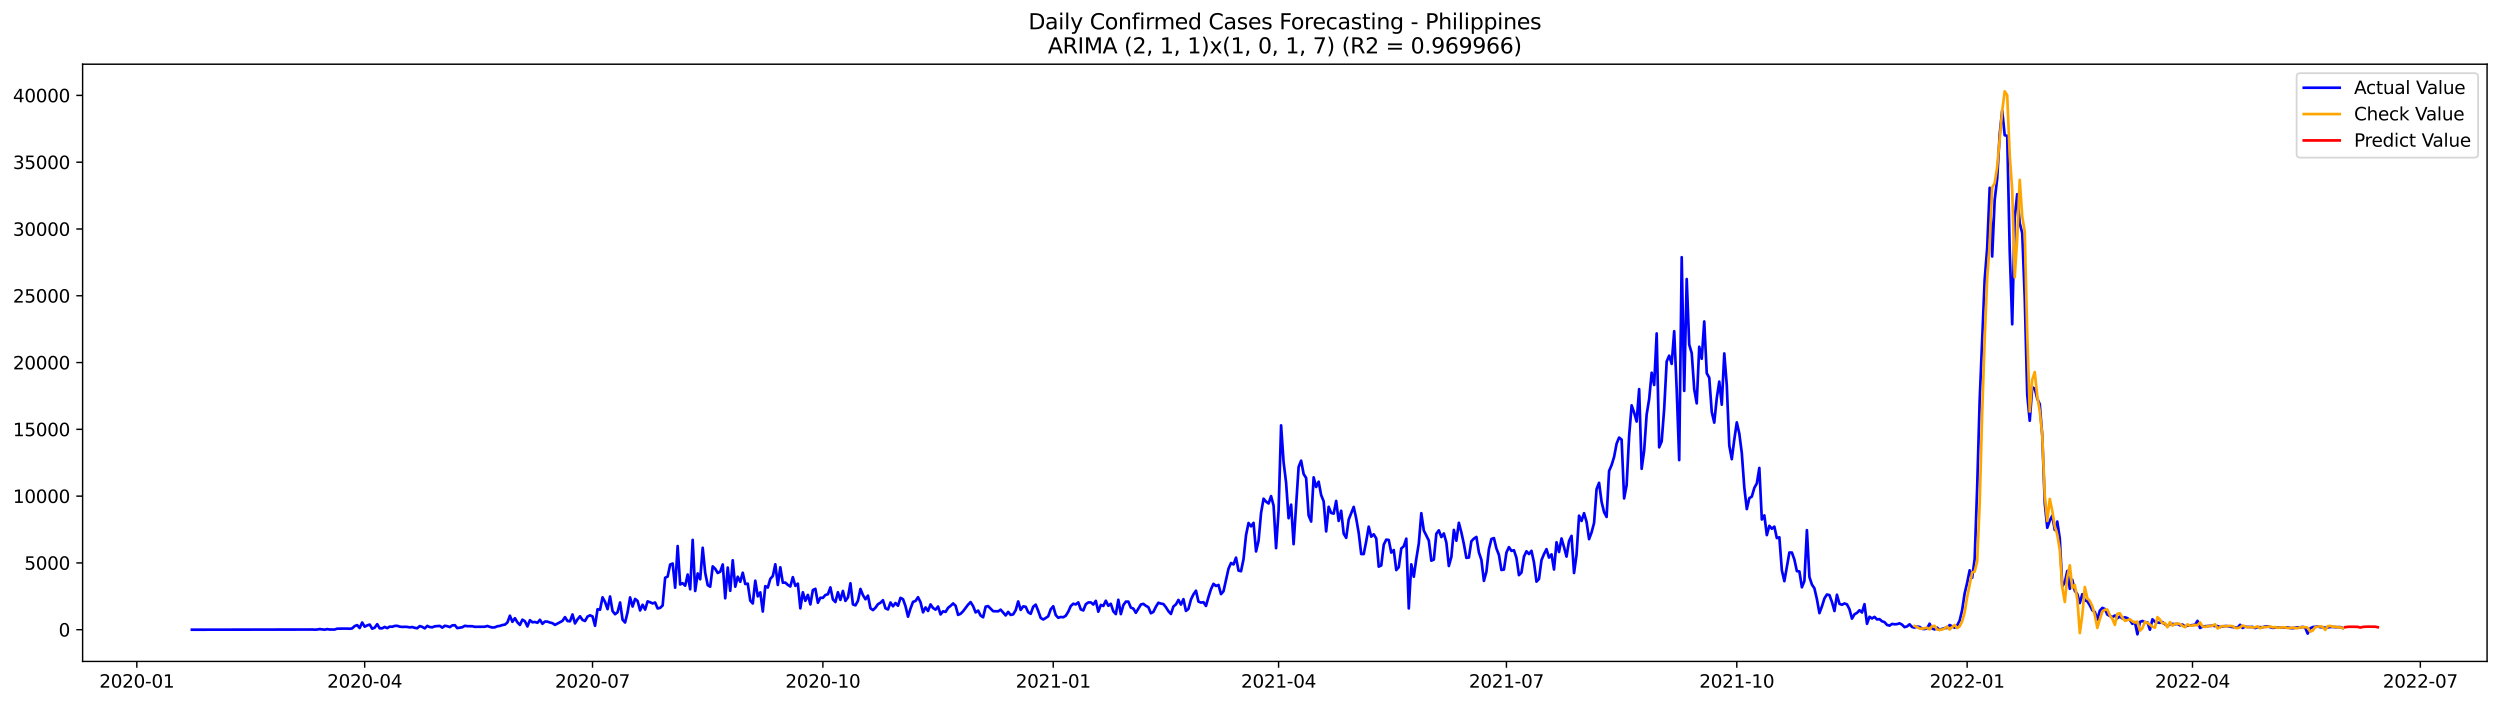 <?xml version="1.0" encoding="utf-8" standalone="no"?>
<!DOCTYPE svg PUBLIC "-//W3C//DTD SVG 1.1//EN"
  "http://www.w3.org/Graphics/SVG/1.1/DTD/svg11.dtd">
<svg xmlns:xlink="http://www.w3.org/1999/xlink" width="1392.412pt" height="392.274pt" viewBox="0 0 1392.412 392.274" xmlns="http://www.w3.org/2000/svg" version="1.1">
 <defs>
  <style type="text/css">*{stroke-linejoin: round; stroke-linecap: butt}</style>
 </defs>
 <g id="figure_1">
  <g id="patch_1">
   <path d="M 0 392.274 
L 1392.412 392.274 
L 1392.412 0 
L 0 0 
z
" style="fill: #ffffff"/>
  </g>
  <g id="axes_1">
   <g id="patch_2">
    <path d="M 46.013 368.396 
L 1385.213 368.396 
L 1385.213 35.755 
L 46.013 35.755 
z
" style="fill: #ffffff"/>
   </g>
   <g id="matplotlib.axis_1">
    <g id="xtick_1">
     <g id="line2d_1">
      <defs>
       <path id="m9eb7fa2297" d="M 0 0 
L 0 3.5 
" style="stroke: #000000; stroke-width: 0.8"/>
      </defs>
      <g>
       <use xlink:href="#m9eb7fa2297" x="76.205" y="368.396" style="stroke: #000000; stroke-width: 0.8"/>
      </g>
     </g>
     <g id="text_1">
      <!-- 2020-01 -->
      <g transform="translate(55.313 382.994)scale(0.1 -0.1)">
       <defs>
        <path id="DejaVuSans-32" d="M 1228 531 
L 3431 531 
L 3431 0 
L 469 0 
L 469 531 
Q 828 903 1448 1529 
Q 2069 2156 2228 2338 
Q 2531 2678 2651 2914 
Q 2772 3150 2772 3378 
Q 2772 3750 2511 3984 
Q 2250 4219 1831 4219 
Q 1534 4219 1204 4116 
Q 875 4013 500 3803 
L 500 4441 
Q 881 4594 1212 4672 
Q 1544 4750 1819 4750 
Q 2544 4750 2975 4387 
Q 3406 4025 3406 3419 
Q 3406 3131 3298 2873 
Q 3191 2616 2906 2266 
Q 2828 2175 2409 1742 
Q 1991 1309 1228 531 
z
" transform="scale(0.016)"/>
        <path id="DejaVuSans-30" d="M 2034 4250 
Q 1547 4250 1301 3770 
Q 1056 3291 1056 2328 
Q 1056 1369 1301 889 
Q 1547 409 2034 409 
Q 2525 409 2770 889 
Q 3016 1369 3016 2328 
Q 3016 3291 2770 3770 
Q 2525 4250 2034 4250 
z
M 2034 4750 
Q 2819 4750 3233 4129 
Q 3647 3509 3647 2328 
Q 3647 1150 3233 529 
Q 2819 -91 2034 -91 
Q 1250 -91 836 529 
Q 422 1150 422 2328 
Q 422 3509 836 4129 
Q 1250 4750 2034 4750 
z
" transform="scale(0.016)"/>
        <path id="DejaVuSans-2d" d="M 313 2009 
L 1997 2009 
L 1997 1497 
L 313 1497 
L 313 2009 
z
" transform="scale(0.016)"/>
        <path id="DejaVuSans-31" d="M 794 531 
L 1825 531 
L 1825 4091 
L 703 3866 
L 703 4441 
L 1819 4666 
L 2450 4666 
L 2450 531 
L 3481 531 
L 3481 0 
L 794 0 
L 794 531 
z
" transform="scale(0.016)"/>
       </defs>
       <use xlink:href="#DejaVuSans-32"/>
       <use xlink:href="#DejaVuSans-30" x="63.623"/>
       <use xlink:href="#DejaVuSans-32" x="127.246"/>
       <use xlink:href="#DejaVuSans-30" x="190.869"/>
       <use xlink:href="#DejaVuSans-2d" x="254.492"/>
       <use xlink:href="#DejaVuSans-30" x="290.576"/>
       <use xlink:href="#DejaVuSans-31" x="354.199"/>
      </g>
     </g>
    </g>
    <g id="xtick_2">
     <g id="line2d_2">
      <g>
       <use xlink:href="#m9eb7fa2297" x="203.11" y="368.396" style="stroke: #000000; stroke-width: 0.8"/>
      </g>
     </g>
     <g id="text_2">
      <!-- 2020-04 -->
      <g transform="translate(182.219 382.994)scale(0.1 -0.1)">
       <defs>
        <path id="DejaVuSans-34" d="M 2419 4116 
L 825 1625 
L 2419 1625 
L 2419 4116 
z
M 2253 4666 
L 3047 4666 
L 3047 1625 
L 3713 1625 
L 3713 1100 
L 3047 1100 
L 3047 0 
L 2419 0 
L 2419 1100 
L 313 1100 
L 313 1709 
L 2253 4666 
z
" transform="scale(0.016)"/>
       </defs>
       <use xlink:href="#DejaVuSans-32"/>
       <use xlink:href="#DejaVuSans-30" x="63.623"/>
       <use xlink:href="#DejaVuSans-32" x="127.246"/>
       <use xlink:href="#DejaVuSans-30" x="190.869"/>
       <use xlink:href="#DejaVuSans-2d" x="254.492"/>
       <use xlink:href="#DejaVuSans-30" x="290.576"/>
       <use xlink:href="#DejaVuSans-34" x="354.199"/>
      </g>
     </g>
    </g>
    <g id="xtick_3">
     <g id="line2d_3">
      <g>
       <use xlink:href="#m9eb7fa2297" x="330.015" y="368.396" style="stroke: #000000; stroke-width: 0.8"/>
      </g>
     </g>
     <g id="text_3">
      <!-- 2020-07 -->
      <g transform="translate(309.124 382.994)scale(0.1 -0.1)">
       <defs>
        <path id="DejaVuSans-37" d="M 525 4666 
L 3525 4666 
L 3525 4397 
L 1831 0 
L 1172 0 
L 2766 4134 
L 525 4134 
L 525 4666 
z
" transform="scale(0.016)"/>
       </defs>
       <use xlink:href="#DejaVuSans-32"/>
       <use xlink:href="#DejaVuSans-30" x="63.623"/>
       <use xlink:href="#DejaVuSans-32" x="127.246"/>
       <use xlink:href="#DejaVuSans-30" x="190.869"/>
       <use xlink:href="#DejaVuSans-2d" x="254.492"/>
       <use xlink:href="#DejaVuSans-30" x="290.576"/>
       <use xlink:href="#DejaVuSans-37" x="354.199"/>
      </g>
     </g>
    </g>
    <g id="xtick_4">
     <g id="line2d_4">
      <g>
       <use xlink:href="#m9eb7fa2297" x="458.315" y="368.396" style="stroke: #000000; stroke-width: 0.8"/>
      </g>
     </g>
     <g id="text_4">
      <!-- 2020-10 -->
      <g transform="translate(437.424 382.994)scale(0.1 -0.1)">
       <use xlink:href="#DejaVuSans-32"/>
       <use xlink:href="#DejaVuSans-30" x="63.623"/>
       <use xlink:href="#DejaVuSans-32" x="127.246"/>
       <use xlink:href="#DejaVuSans-30" x="190.869"/>
       <use xlink:href="#DejaVuSans-2d" x="254.492"/>
       <use xlink:href="#DejaVuSans-31" x="290.576"/>
       <use xlink:href="#DejaVuSans-30" x="354.199"/>
      </g>
     </g>
    </g>
    <g id="xtick_5">
     <g id="line2d_5">
      <g>
       <use xlink:href="#m9eb7fa2297" x="586.615" y="368.396" style="stroke: #000000; stroke-width: 0.8"/>
      </g>
     </g>
     <g id="text_5">
      <!-- 2021-01 -->
      <g transform="translate(565.724 382.994)scale(0.1 -0.1)">
       <use xlink:href="#DejaVuSans-32"/>
       <use xlink:href="#DejaVuSans-30" x="63.623"/>
       <use xlink:href="#DejaVuSans-32" x="127.246"/>
       <use xlink:href="#DejaVuSans-31" x="190.869"/>
       <use xlink:href="#DejaVuSans-2d" x="254.492"/>
       <use xlink:href="#DejaVuSans-30" x="290.576"/>
       <use xlink:href="#DejaVuSans-31" x="354.199"/>
      </g>
     </g>
    </g>
    <g id="xtick_6">
     <g id="line2d_6">
      <g>
       <use xlink:href="#m9eb7fa2297" x="712.126" y="368.396" style="stroke: #000000; stroke-width: 0.8"/>
      </g>
     </g>
     <g id="text_6">
      <!-- 2021-04 -->
      <g transform="translate(691.235 382.994)scale(0.1 -0.1)">
       <use xlink:href="#DejaVuSans-32"/>
       <use xlink:href="#DejaVuSans-30" x="63.623"/>
       <use xlink:href="#DejaVuSans-32" x="127.246"/>
       <use xlink:href="#DejaVuSans-31" x="190.869"/>
       <use xlink:href="#DejaVuSans-2d" x="254.492"/>
       <use xlink:href="#DejaVuSans-30" x="290.576"/>
       <use xlink:href="#DejaVuSans-34" x="354.199"/>
      </g>
     </g>
    </g>
    <g id="xtick_7">
     <g id="line2d_7">
      <g>
       <use xlink:href="#m9eb7fa2297" x="839.031" y="368.396" style="stroke: #000000; stroke-width: 0.8"/>
      </g>
     </g>
     <g id="text_7">
      <!-- 2021-07 -->
      <g transform="translate(818.14 382.994)scale(0.1 -0.1)">
       <use xlink:href="#DejaVuSans-32"/>
       <use xlink:href="#DejaVuSans-30" x="63.623"/>
       <use xlink:href="#DejaVuSans-32" x="127.246"/>
       <use xlink:href="#DejaVuSans-31" x="190.869"/>
       <use xlink:href="#DejaVuSans-2d" x="254.492"/>
       <use xlink:href="#DejaVuSans-30" x="290.576"/>
       <use xlink:href="#DejaVuSans-37" x="354.199"/>
      </g>
     </g>
    </g>
    <g id="xtick_8">
     <g id="line2d_8">
      <g>
       <use xlink:href="#m9eb7fa2297" x="967.331" y="368.396" style="stroke: #000000; stroke-width: 0.8"/>
      </g>
     </g>
     <g id="text_8">
      <!-- 2021-10 -->
      <g transform="translate(946.44 382.994)scale(0.1 -0.1)">
       <use xlink:href="#DejaVuSans-32"/>
       <use xlink:href="#DejaVuSans-30" x="63.623"/>
       <use xlink:href="#DejaVuSans-32" x="127.246"/>
       <use xlink:href="#DejaVuSans-31" x="190.869"/>
       <use xlink:href="#DejaVuSans-2d" x="254.492"/>
       <use xlink:href="#DejaVuSans-31" x="290.576"/>
       <use xlink:href="#DejaVuSans-30" x="354.199"/>
      </g>
     </g>
    </g>
    <g id="xtick_9">
     <g id="line2d_9">
      <g>
       <use xlink:href="#m9eb7fa2297" x="1095.631" y="368.396" style="stroke: #000000; stroke-width: 0.8"/>
      </g>
     </g>
     <g id="text_9">
      <!-- 2022-01 -->
      <g transform="translate(1074.74 382.994)scale(0.1 -0.1)">
       <use xlink:href="#DejaVuSans-32"/>
       <use xlink:href="#DejaVuSans-30" x="63.623"/>
       <use xlink:href="#DejaVuSans-32" x="127.246"/>
       <use xlink:href="#DejaVuSans-32" x="190.869"/>
       <use xlink:href="#DejaVuSans-2d" x="254.492"/>
       <use xlink:href="#DejaVuSans-30" x="290.576"/>
       <use xlink:href="#DejaVuSans-31" x="354.199"/>
      </g>
     </g>
    </g>
    <g id="xtick_10">
     <g id="line2d_10">
      <g>
       <use xlink:href="#m9eb7fa2297" x="1221.142" y="368.396" style="stroke: #000000; stroke-width: 0.8"/>
      </g>
     </g>
     <g id="text_10">
      <!-- 2022-04 -->
      <g transform="translate(1200.251 382.994)scale(0.1 -0.1)">
       <use xlink:href="#DejaVuSans-32"/>
       <use xlink:href="#DejaVuSans-30" x="63.623"/>
       <use xlink:href="#DejaVuSans-32" x="127.246"/>
       <use xlink:href="#DejaVuSans-32" x="190.869"/>
       <use xlink:href="#DejaVuSans-2d" x="254.492"/>
       <use xlink:href="#DejaVuSans-30" x="290.576"/>
       <use xlink:href="#DejaVuSans-34" x="354.199"/>
      </g>
     </g>
    </g>
    <g id="xtick_11">
     <g id="line2d_11">
      <g>
       <use xlink:href="#m9eb7fa2297" x="1348.047" y="368.396" style="stroke: #000000; stroke-width: 0.8"/>
      </g>
     </g>
     <g id="text_11">
      <!-- 2022-07 -->
      <g transform="translate(1327.156 382.994)scale(0.1 -0.1)">
       <use xlink:href="#DejaVuSans-32"/>
       <use xlink:href="#DejaVuSans-30" x="63.623"/>
       <use xlink:href="#DejaVuSans-32" x="127.246"/>
       <use xlink:href="#DejaVuSans-32" x="190.869"/>
       <use xlink:href="#DejaVuSans-2d" x="254.492"/>
       <use xlink:href="#DejaVuSans-30" x="290.576"/>
       <use xlink:href="#DejaVuSans-37" x="354.199"/>
      </g>
     </g>
    </g>
   </g>
   <g id="matplotlib.axis_2">
    <g id="ytick_1">
     <g id="line2d_12">
      <defs>
       <path id="m5a848087f0" d="M 0 0 
L -3.5 0 
" style="stroke: #000000; stroke-width: 0.8"/>
      </defs>
      <g>
       <use xlink:href="#m5a848087f0" x="46.013" y="350.724" style="stroke: #000000; stroke-width: 0.8"/>
      </g>
     </g>
     <g id="text_12">
      <!-- 0 -->
      <g transform="translate(32.65 354.523)scale(0.1 -0.1)">
       <use xlink:href="#DejaVuSans-30"/>
      </g>
     </g>
    </g>
    <g id="ytick_2">
     <g id="line2d_13">
      <g>
       <use xlink:href="#m5a848087f0" x="46.013" y="313.526" style="stroke: #000000; stroke-width: 0.8"/>
      </g>
     </g>
     <g id="text_13">
      <!-- 5000 -->
      <g transform="translate(13.562 317.326)scale(0.1 -0.1)">
       <defs>
        <path id="DejaVuSans-35" d="M 691 4666 
L 3169 4666 
L 3169 4134 
L 1269 4134 
L 1269 2991 
Q 1406 3038 1543 3061 
Q 1681 3084 1819 3084 
Q 2600 3084 3056 2656 
Q 3513 2228 3513 1497 
Q 3513 744 3044 326 
Q 2575 -91 1722 -91 
Q 1428 -91 1123 -41 
Q 819 9 494 109 
L 494 744 
Q 775 591 1075 516 
Q 1375 441 1709 441 
Q 2250 441 2565 725 
Q 2881 1009 2881 1497 
Q 2881 1984 2565 2268 
Q 2250 2553 1709 2553 
Q 1456 2553 1204 2497 
Q 953 2441 691 2322 
L 691 4666 
z
" transform="scale(0.016)"/>
       </defs>
       <use xlink:href="#DejaVuSans-35"/>
       <use xlink:href="#DejaVuSans-30" x="63.623"/>
       <use xlink:href="#DejaVuSans-30" x="127.246"/>
       <use xlink:href="#DejaVuSans-30" x="190.869"/>
      </g>
     </g>
    </g>
    <g id="ytick_3">
     <g id="line2d_14">
      <g>
       <use xlink:href="#m5a848087f0" x="46.013" y="276.329" style="stroke: #000000; stroke-width: 0.8"/>
      </g>
     </g>
     <g id="text_14">
      <!-- 10000 -->
      <g transform="translate(7.2 280.128)scale(0.1 -0.1)">
       <use xlink:href="#DejaVuSans-31"/>
       <use xlink:href="#DejaVuSans-30" x="63.623"/>
       <use xlink:href="#DejaVuSans-30" x="127.246"/>
       <use xlink:href="#DejaVuSans-30" x="190.869"/>
       <use xlink:href="#DejaVuSans-30" x="254.492"/>
      </g>
     </g>
    </g>
    <g id="ytick_4">
     <g id="line2d_15">
      <g>
       <use xlink:href="#m5a848087f0" x="46.013" y="239.132" style="stroke: #000000; stroke-width: 0.8"/>
      </g>
     </g>
     <g id="text_15">
      <!-- 15000 -->
      <g transform="translate(7.2 242.931)scale(0.1 -0.1)">
       <use xlink:href="#DejaVuSans-31"/>
       <use xlink:href="#DejaVuSans-35" x="63.623"/>
       <use xlink:href="#DejaVuSans-30" x="127.246"/>
       <use xlink:href="#DejaVuSans-30" x="190.869"/>
       <use xlink:href="#DejaVuSans-30" x="254.492"/>
      </g>
     </g>
    </g>
    <g id="ytick_5">
     <g id="line2d_16">
      <g>
       <use xlink:href="#m5a848087f0" x="46.013" y="201.934" style="stroke: #000000; stroke-width: 0.8"/>
      </g>
     </g>
     <g id="text_16">
      <!-- 20000 -->
      <g transform="translate(7.2 205.734)scale(0.1 -0.1)">
       <use xlink:href="#DejaVuSans-32"/>
       <use xlink:href="#DejaVuSans-30" x="63.623"/>
       <use xlink:href="#DejaVuSans-30" x="127.246"/>
       <use xlink:href="#DejaVuSans-30" x="190.869"/>
       <use xlink:href="#DejaVuSans-30" x="254.492"/>
      </g>
     </g>
    </g>
    <g id="ytick_6">
     <g id="line2d_17">
      <g>
       <use xlink:href="#m5a848087f0" x="46.013" y="164.737" style="stroke: #000000; stroke-width: 0.8"/>
      </g>
     </g>
     <g id="text_17">
      <!-- 25000 -->
      <g transform="translate(7.2 168.536)scale(0.1 -0.1)">
       <use xlink:href="#DejaVuSans-32"/>
       <use xlink:href="#DejaVuSans-35" x="63.623"/>
       <use xlink:href="#DejaVuSans-30" x="127.246"/>
       <use xlink:href="#DejaVuSans-30" x="190.869"/>
       <use xlink:href="#DejaVuSans-30" x="254.492"/>
      </g>
     </g>
    </g>
    <g id="ytick_7">
     <g id="line2d_18">
      <g>
       <use xlink:href="#m5a848087f0" x="46.013" y="127.54" style="stroke: #000000; stroke-width: 0.8"/>
      </g>
     </g>
     <g id="text_18">
      <!-- 30000 -->
      <g transform="translate(7.2 131.339)scale(0.1 -0.1)">
       <defs>
        <path id="DejaVuSans-33" d="M 2597 2516 
Q 3050 2419 3304 2112 
Q 3559 1806 3559 1356 
Q 3559 666 3084 287 
Q 2609 -91 1734 -91 
Q 1441 -91 1130 -33 
Q 819 25 488 141 
L 488 750 
Q 750 597 1062 519 
Q 1375 441 1716 441 
Q 2309 441 2620 675 
Q 2931 909 2931 1356 
Q 2931 1769 2642 2001 
Q 2353 2234 1838 2234 
L 1294 2234 
L 1294 2753 
L 1863 2753 
Q 2328 2753 2575 2939 
Q 2822 3125 2822 3475 
Q 2822 3834 2567 4026 
Q 2313 4219 1838 4219 
Q 1578 4219 1281 4162 
Q 984 4106 628 3988 
L 628 4550 
Q 988 4650 1302 4700 
Q 1616 4750 1894 4750 
Q 2613 4750 3031 4423 
Q 3450 4097 3450 3541 
Q 3450 3153 3228 2886 
Q 3006 2619 2597 2516 
z
" transform="scale(0.016)"/>
       </defs>
       <use xlink:href="#DejaVuSans-33"/>
       <use xlink:href="#DejaVuSans-30" x="63.623"/>
       <use xlink:href="#DejaVuSans-30" x="127.246"/>
       <use xlink:href="#DejaVuSans-30" x="190.869"/>
       <use xlink:href="#DejaVuSans-30" x="254.492"/>
      </g>
     </g>
    </g>
    <g id="ytick_8">
     <g id="line2d_19">
      <g>
       <use xlink:href="#m5a848087f0" x="46.013" y="90.342" style="stroke: #000000; stroke-width: 0.8"/>
      </g>
     </g>
     <g id="text_19">
      <!-- 35000 -->
      <g transform="translate(7.2 94.142)scale(0.1 -0.1)">
       <use xlink:href="#DejaVuSans-33"/>
       <use xlink:href="#DejaVuSans-35" x="63.623"/>
       <use xlink:href="#DejaVuSans-30" x="127.246"/>
       <use xlink:href="#DejaVuSans-30" x="190.869"/>
       <use xlink:href="#DejaVuSans-30" x="254.492"/>
      </g>
     </g>
    </g>
    <g id="ytick_9">
     <g id="line2d_20">
      <g>
       <use xlink:href="#m5a848087f0" x="46.013" y="53.145" style="stroke: #000000; stroke-width: 0.8"/>
      </g>
     </g>
     <g id="text_20">
      <!-- 40000 -->
      <g transform="translate(7.2 56.944)scale(0.1 -0.1)">
       <use xlink:href="#DejaVuSans-34"/>
       <use xlink:href="#DejaVuSans-30" x="63.623"/>
       <use xlink:href="#DejaVuSans-30" x="127.246"/>
       <use xlink:href="#DejaVuSans-30" x="190.869"/>
       <use xlink:href="#DejaVuSans-30" x="254.492"/>
      </g>
     </g>
    </g>
   </g>
   <g id="line2d_21">
    <path d="M 106.885 350.724 
L 172.43 350.627 
L 173.824 350.605 
L 175.219 350.701 
L 176.613 350.634 
L 178.008 350.374 
L 180.797 350.709 
L 182.192 350.389 
L 183.586 350.612 
L 186.375 350.627 
L 187.77 350.151 
L 190.559 350.114 
L 193.348 350.099 
L 194.743 350.196 
L 196.137 350.01 
L 197.532 348.7 
L 198.926 348.172 
L 200.321 349.772 
L 201.716 346.721 
L 203.11 349.035 
L 204.505 348.328 
L 205.899 347.86 
L 207.294 350.158 
L 208.688 349.593 
L 210.083 347.644 
L 211.478 349.95 
L 212.872 349.935 
L 214.267 349.191 
L 215.661 349.838 
L 217.056 348.99 
L 218.45 349.087 
L 219.845 348.611 
L 221.239 348.559 
L 222.634 349.013 
L 224.029 349.184 
L 225.423 349.102 
L 226.818 349.169 
L 228.212 349.444 
L 229.607 349.236 
L 231.001 349.682 
L 232.396 349.898 
L 233.791 348.708 
L 235.185 349.154 
L 236.58 349.965 
L 237.974 348.604 
L 239.369 349.251 
L 240.763 349.377 
L 242.158 348.834 
L 244.947 348.611 
L 246.342 349.563 
L 247.736 348.529 
L 249.131 348.775 
L 250.525 349.243 
L 251.92 348.343 
L 253.314 348.202 
L 254.709 349.831 
L 257.498 349.355 
L 258.893 348.551 
L 260.287 348.76 
L 263.076 348.804 
L 264.471 349.124 
L 270.049 349.057 
L 271.444 348.648 
L 272.838 349.139 
L 274.233 349.511 
L 275.627 349.385 
L 277.022 348.804 
L 278.417 348.611 
L 279.811 348.12 
L 281.206 347.897 
L 282.6 346.714 
L 283.995 342.942 
L 285.389 346.334 
L 286.784 344.311 
L 288.179 346.617 
L 289.573 348.053 
L 290.968 345.137 
L 292.362 346.007 
L 293.757 348.909 
L 295.151 345.412 
L 296.546 346.595 
L 297.941 346.416 
L 299.335 346.87 
L 300.73 345.219 
L 302.124 347.428 
L 303.519 346.171 
L 304.913 346.223 
L 306.308 346.721 
L 307.702 347.078 
L 309.097 348.038 
L 313.281 345.814 
L 314.675 343.723 
L 316.07 345.873 
L 317.464 346.037 
L 318.859 342.22 
L 320.254 347.227 
L 321.648 344.966 
L 323.043 343.255 
L 324.437 345.293 
L 325.832 345.873 
L 327.226 343.411 
L 328.621 342.719 
L 330.015 343.307 
L 331.41 348.537 
L 332.805 339.334 
L 334.199 339.609 
L 335.594 332.69 
L 336.988 335.257 
L 338.383 339.267 
L 339.777 332.229 
L 341.172 340.346 
L 342.567 342.094 
L 343.961 340.993 
L 345.356 335.57 
L 346.75 345.166 
L 348.145 346.714 
L 349.539 341.015 
L 350.934 332.75 
L 352.329 337.816 
L 353.723 333.591 
L 355.118 334.714 
L 356.512 339.996 
L 357.907 336.842 
L 359.301 339.527 
L 360.696 334.945 
L 362.09 335.443 
L 363.485 336.083 
L 364.88 335.577 
L 366.274 338.88 
L 367.669 338.575 
L 369.063 337.236 
L 370.458 321.799 
L 371.852 321.115 
L 373.247 314.434 
L 374.642 313.876 
L 376.036 327.327 
L 377.431 304.13 
L 378.825 325.526 
L 380.22 324.834 
L 381.614 326.218 
L 383.009 319.991 
L 384.404 328.197 
L 385.798 300.693 
L 387.193 329.149 
L 388.587 319.396 
L 389.982 322.625 
L 391.376 305.09 
L 392.771 319.046 
L 394.165 325.913 
L 395.56 326.761 
L 396.955 315.468 
L 398.349 316.792 
L 399.744 319.121 
L 401.138 318.414 
L 402.533 314.389 
L 403.927 333.226 
L 405.322 316.123 
L 406.717 329.06 
L 408.111 312.061 
L 409.506 326.769 
L 410.9 321.241 
L 412.295 324.038 
L 413.689 318.994 
L 415.084 325.258 
L 416.478 325.095 
L 417.873 334.535 
L 419.268 336.12 
L 420.662 323.428 
L 422.057 332.14 
L 423.451 329.93 
L 424.846 340.591 
L 426.24 326.471 
L 427.635 327.245 
L 429.03 322.424 
L 430.424 320.839 
L 431.819 314.278 
L 433.213 325.779 
L 434.608 315.967 
L 436.002 324.544 
L 437.397 324.485 
L 438.792 325.764 
L 440.186 326.642 
L 441.581 321.457 
L 442.975 326.3 
L 444.37 325.08 
L 445.764 338.828 
L 447.159 329.878 
L 448.553 334.625 
L 449.948 331.337 
L 451.343 336.626 
L 452.737 328.629 
L 454.132 327.944 
L 455.526 335.733 
L 456.921 332.936 
L 458.315 332.981 
L 459.71 331.389 
L 461.105 330.994 
L 462.499 327.163 
L 463.894 333.873 
L 465.288 335.317 
L 466.683 329.863 
L 468.077 334.119 
L 469.472 329.142 
L 470.866 334.684 
L 472.261 332.757 
L 473.656 324.872 
L 475.05 336.611 
L 476.445 337.162 
L 477.839 334.64 
L 479.234 328.018 
L 480.628 331.47 
L 482.023 333.762 
L 483.418 331.746 
L 484.812 338.776 
L 486.207 339.803 
L 487.601 338.486 
L 488.996 336.507 
L 490.39 335.696 
L 491.785 334.29 
L 493.18 338.806 
L 494.574 339.46 
L 495.969 335.577 
L 497.363 337.667 
L 498.758 335.86 
L 500.152 337.362 
L 501.547 332.988 
L 502.941 333.71 
L 504.336 337.623 
L 505.731 343.463 
L 507.125 338.91 
L 508.52 335.22 
L 509.914 334.714 
L 511.309 332.616 
L 512.703 335.443 
L 514.098 341.052 
L 515.493 338.322 
L 516.887 340.279 
L 518.282 336.641 
L 519.676 338.642 
L 521.071 339.557 
L 522.465 337.809 
L 523.86 342.213 
L 525.254 340.465 
L 526.649 340.807 
L 528.044 338.545 
L 529.438 337.444 
L 530.833 336.098 
L 532.227 337.362 
L 533.622 342.481 
L 535.016 341.848 
L 536.411 340.442 
L 539.2 336.745 
L 540.595 335.346 
L 541.989 337.586 
L 543.384 341.09 
L 544.778 340.07 
L 546.173 342.868 
L 547.568 343.79 
L 548.962 337.898 
L 550.357 337.593 
L 553.146 340.413 
L 555.935 340.487 
L 557.329 339.572 
L 560.119 342.771 
L 561.513 340.807 
L 562.908 342.496 
L 564.302 342.176 
L 565.697 339.87 
L 567.091 334.989 
L 568.486 339.698 
L 569.881 337.742 
L 571.275 337.958 
L 572.67 340.978 
L 574.064 341.878 
L 575.459 337.928 
L 576.853 336.76 
L 578.248 340.279 
L 579.642 344.17 
L 581.037 345.04 
L 582.432 344.207 
L 583.826 343.24 
L 585.221 339.326 
L 586.615 337.66 
L 588.01 342.57 
L 589.404 344.095 
L 590.799 343.627 
L 592.194 343.79 
L 593.588 342.957 
L 594.983 340.71 
L 596.377 337.563 
L 597.772 336.254 
L 599.166 336.641 
L 600.561 335.503 
L 601.956 339.401 
L 603.35 339.996 
L 604.745 336.552 
L 606.139 335.54 
L 607.534 335.51 
L 608.928 336.693 
L 610.323 334.662 
L 611.717 340.695 
L 613.112 336.924 
L 614.507 337.496 
L 615.901 334.58 
L 617.296 337.392 
L 618.69 336.291 
L 620.085 340.48 
L 621.479 342.02 
L 622.874 334.052 
L 624.269 342.034 
L 625.663 337.05 
L 627.058 335.079 
L 628.452 335.086 
L 629.847 338.419 
L 631.241 338.962 
L 632.636 341.313 
L 635.425 336.678 
L 636.82 336.336 
L 638.214 337.415 
L 639.609 338.188 
L 641.003 341.558 
L 642.398 340.807 
L 643.792 337.913 
L 645.187 335.711 
L 646.582 336.18 
L 647.976 336.433 
L 649.371 338.196 
L 650.765 340.413 
L 652.16 341.96 
L 653.554 337.787 
L 654.949 336.626 
L 656.344 334.134 
L 657.738 336.73 
L 659.133 333.71 
L 660.527 340.242 
L 661.922 339.155 
L 663.316 333.911 
L 664.711 331.031 
L 666.105 329.001 
L 667.5 335.064 
L 668.895 335.629 
L 670.289 335.391 
L 671.684 337.474 
L 673.078 332.542 
L 674.473 328.13 
L 675.867 325.177 
L 677.262 326.367 
L 678.657 325.794 
L 680.051 330.898 
L 681.446 329.298 
L 684.235 316.725 
L 685.629 313.578 
L 687.024 314.367 
L 688.418 310.588 
L 689.813 317.789 
L 691.208 318.154 
L 692.602 311.399 
L 693.997 298.037 
L 695.391 291.282 
L 696.786 293.157 
L 698.18 291.223 
L 699.575 307.121 
L 700.97 301.192 
L 702.364 285.725 
L 703.759 277.757 
L 705.153 279.409 
L 706.548 280.421 
L 707.942 276.314 
L 709.337 281.633 
L 710.732 305.291 
L 712.126 284.431 
L 713.521 236.915 
L 714.915 257.388 
L 716.31 268.83 
L 717.704 288.627 
L 719.099 281.075 
L 720.493 303.081 
L 723.283 260.052 
L 724.677 256.577 
L 726.072 263.987 
L 727.466 266.234 
L 728.861 287.057 
L 730.255 290.486 
L 731.65 265.877 
L 733.045 271.226 
L 734.439 268.287 
L 735.834 275.726 
L 737.228 279.216 
L 738.623 295.962 
L 740.017 282.273 
L 741.412 285.688 
L 742.807 286.067 
L 744.201 279.007 
L 745.596 290.144 
L 746.99 284.475 
L 748.385 297.234 
L 749.779 299.563 
L 751.174 289.4 
L 753.963 282.333 
L 755.358 288.753 
L 756.752 296.847 
L 758.147 308.564 
L 759.541 308.594 
L 760.936 301.497 
L 762.33 293.343 
L 763.725 298.915 
L 765.12 297.599 
L 766.514 299.868 
L 767.909 315.602 
L 769.303 314.925 
L 770.698 303.372 
L 772.092 300.559 
L 773.487 300.731 
L 774.881 307.753 
L 776.276 306.37 
L 777.671 317.521 
L 779.065 315.885 
L 780.46 305.462 
L 781.854 304.242 
L 783.249 300.031 
L 784.643 338.858 
L 786.038 314.315 
L 787.433 321.219 
L 788.827 311.265 
L 790.222 302.709 
L 791.616 285.822 
L 793.011 295.463 
L 795.8 301.073 
L 797.195 312.291 
L 798.589 311.674 
L 799.984 297.286 
L 801.378 295.389 
L 802.773 299.124 
L 804.167 297.122 
L 805.562 302.174 
L 806.956 315.245 
L 808.351 310.223 
L 809.746 295.151 
L 811.14 301.162 
L 812.535 291.186 
L 813.929 296.512 
L 815.324 303.007 
L 816.718 310.714 
L 818.113 310.543 
L 819.508 301.437 
L 820.902 299.994 
L 822.297 299.064 
L 823.691 307.612 
L 825.086 311.86 
L 826.48 323.532 
L 827.875 318.451 
L 829.269 305.879 
L 830.664 300.187 
L 832.059 299.704 
L 833.453 305.484 
L 834.848 309.092 
L 836.242 317.469 
L 837.637 317.239 
L 839.031 307.739 
L 840.426 304.74 
L 841.821 306.823 
L 843.215 306.459 
L 844.61 310.722 
L 846.004 320.326 
L 847.399 318.898 
L 848.793 309.993 
L 850.188 307.054 
L 851.583 308.587 
L 852.977 306.786 
L 854.372 313.259 
L 855.766 323.949 
L 857.161 322.476 
L 858.555 311.979 
L 859.95 308.594 
L 861.344 305.856 
L 862.739 310.58 
L 864.134 308.758 
L 865.528 317.194 
L 866.923 302.025 
L 868.317 307.448 
L 869.712 299.905 
L 871.106 304.718 
L 872.501 310 
L 873.896 301.318 
L 875.29 298.469 
L 876.685 319.128 
L 878.079 308.914 
L 879.474 287.213 
L 880.868 290.159 
L 882.263 285.822 
L 883.657 290.665 
L 885.052 300.292 
L 886.447 296.542 
L 887.841 291.268 
L 889.236 272.394 
L 890.63 268.919 
L 892.025 279.491 
L 893.419 285.271 
L 894.814 287.92 
L 896.209 262.313 
L 897.603 259.047 
L 898.998 254.464 
L 900.392 247.099 
L 901.787 243.707 
L 903.181 244.86 
L 904.576 277.601 
L 905.971 270.229 
L 907.365 242.792 
L 908.76 225.763 
L 910.154 229.825 
L 911.549 234.787 
L 912.943 216.731 
L 914.338 261.115 
L 915.732 251.057 
L 917.127 230.859 
L 918.522 222.311 
L 919.916 207.596 
L 921.311 214.41 
L 922.705 185.724 
L 924.1 249.138 
L 925.494 245.842 
L 926.889 227.757 
L 928.284 201.309 
L 929.678 198.096 
L 931.073 202.678 
L 932.467 184.474 
L 933.862 216.984 
L 935.256 256.265 
L 936.651 143.259 
L 938.045 217.721 
L 939.44 155.43 
L 940.835 191.921 
L 942.229 196.697 
L 943.624 216.851 
L 945.018 224.662 
L 946.413 193.148 
L 947.807 199.829 
L 949.202 179.058 
L 950.597 207.893 
L 951.991 210.363 
L 953.386 229.46 
L 954.78 235.39 
L 956.175 221.768 
L 957.569 212.536 
L 958.964 225.391 
L 960.359 196.853 
L 961.753 214.44 
L 963.148 248.148 
L 964.542 255.744 
L 965.937 244.83 
L 967.331 235.256 
L 968.726 241.468 
L 970.12 252.329 
L 971.515 271.56 
L 972.91 283.545 
L 974.304 277.467 
L 975.699 276.597 
L 977.093 271.769 
L 978.488 269.217 
L 979.882 260.617 
L 981.277 289.333 
L 982.672 287.057 
L 984.066 298.03 
L 985.461 292.867 
L 986.855 294.481 
L 988.25 293.313 
L 989.644 299.696 
L 991.039 299.258 
L 992.433 317.626 
L 993.828 323.689 
L 996.617 307.739 
L 998.012 307.739 
L 999.406 311.622 
L 1000.801 318.109 
L 1002.195 318.25 
L 1003.59 327.089 
L 1004.985 323.629 
L 1006.379 295.285 
L 1007.774 321.316 
L 1009.168 325.578 
L 1010.563 327.669 
L 1011.957 333.754 
L 1013.352 341.484 
L 1014.747 337.749 
L 1016.141 333.286 
L 1017.536 331.121 
L 1018.93 331.441 
L 1020.325 335.242 
L 1021.719 340.309 
L 1023.114 331.255 
L 1024.508 336.314 
L 1025.903 336.834 
L 1027.298 336.105 
L 1028.692 336.589 
L 1030.087 339.334 
L 1031.481 344.549 
L 1032.876 342.146 
L 1034.27 341.357 
L 1035.665 339.884 
L 1037.06 341.134 
L 1038.454 336.507 
L 1039.849 347.428 
L 1041.243 343.53 
L 1042.638 344.475 
L 1044.032 343.597 
L 1045.427 345.003 
L 1046.821 344.847 
L 1048.216 346.037 
L 1049.611 346.498 
L 1051.005 348.053 
L 1052.4 348.462 
L 1053.794 347.488 
L 1055.189 347.711 
L 1056.583 347.629 
L 1057.978 347.145 
L 1059.373 347.904 
L 1060.767 349.303 
L 1062.162 348.879 
L 1063.556 347.726 
L 1064.951 349.206 
L 1066.345 349.533 
L 1067.74 348.998 
L 1069.135 349.154 
L 1070.529 350.24 
L 1071.924 350.374 
L 1073.318 349.972 
L 1074.713 347.391 
L 1076.107 350.047 
L 1077.502 350.56 
L 1078.896 349.586 
L 1080.291 350.806 
L 1081.686 350.24 
L 1083.08 349.838 
L 1084.475 349.764 
L 1085.869 348.127 
L 1087.264 348.797 
L 1088.658 349.593 
L 1090.053 348.351 
L 1091.448 345.672 
L 1092.842 339.788 
L 1094.237 330.496 
L 1095.631 324.634 
L 1097.026 317.655 
L 1098.42 321.799 
L 1099.815 311.295 
L 1101.21 271.672 
L 1102.604 222.973 
L 1105.393 155.728 
L 1106.788 138.163 
L 1108.182 104.604 
L 1109.577 142.843 
L 1110.971 111.463 
L 1112.366 99.456 
L 1113.761 74.697 
L 1115.155 61.574 
L 1116.55 75.337 
L 1117.944 75.627 
L 1119.339 139.562 
L 1120.733 180.605 
L 1122.128 121.194 
L 1123.523 108.16 
L 1124.917 124.259 
L 1126.312 129.831 
L 1127.706 165.927 
L 1129.101 219.863 
L 1130.495 234.318 
L 1131.89 215.668 
L 1133.284 216.486 
L 1134.679 221.984 
L 1136.074 225.116 
L 1137.468 242.688 
L 1138.863 280.324 
L 1140.257 293.938 
L 1141.652 289.995 
L 1143.046 287.183 
L 1144.441 295.158 
L 1145.836 290.486 
L 1147.23 299.994 
L 1148.625 326.575 
L 1150.019 324.366 
L 1151.414 317.998 
L 1152.808 327.944 
L 1154.203 322.967 
L 1155.598 329.06 
L 1156.992 330.92 
L 1158.387 335.86 
L 1159.781 330.957 
L 1161.176 334.387 
L 1162.57 334.863 
L 1163.965 337.162 
L 1165.359 339.899 
L 1166.754 340.881 
L 1168.149 345.085 
L 1169.543 340.123 
L 1170.938 338.575 
L 1172.332 339.193 
L 1173.727 342.332 
L 1175.121 343.069 
L 1176.516 343.671 
L 1177.911 342.823 
L 1179.305 344.318 
L 1180.7 343.396 
L 1182.094 344.46 
L 1183.489 343.798 
L 1184.883 344.296 
L 1186.278 345.323 
L 1187.672 347.436 
L 1189.067 346.461 
L 1190.462 353.276 
L 1191.856 346.387 
L 1193.251 345.858 
L 1194.645 346.543 
L 1196.04 346.602 
L 1197.434 350.724 
L 1198.829 344.951 
L 1200.224 346.32 
L 1201.618 346.706 
L 1203.013 346.885 
L 1204.407 346.491 
L 1205.802 347.688 
L 1207.196 348.574 
L 1208.591 347.741 
L 1209.986 347.473 
L 1211.38 347.681 
L 1212.775 347.488 
L 1214.169 348.298 
L 1215.564 347.86 
L 1216.958 348.938 
L 1218.353 348.432 
L 1219.747 348.336 
L 1222.537 347.971 
L 1223.931 345.806 
L 1225.326 349.742 
L 1226.72 349.072 
L 1228.115 348.782 
L 1232.299 348.499 
L 1233.693 348.693 
L 1235.088 348.7 
L 1236.482 349.199 
L 1239.271 348.693 
L 1240.666 348.737 
L 1243.455 349.273 
L 1246.244 349.563 
L 1247.639 348.008 
L 1249.033 349.734 
L 1250.428 349.02 
L 1251.822 349.191 
L 1253.217 349.236 
L 1254.612 349.147 
L 1256.006 349.809 
L 1257.401 349.281 
L 1260.19 349.377 
L 1261.584 348.938 
L 1262.979 348.849 
L 1265.768 349.727 
L 1267.163 349.541 
L 1268.557 349.474 
L 1269.952 349.608 
L 1271.346 349.422 
L 1272.741 349.608 
L 1274.135 349.392 
L 1275.53 349.809 
L 1276.925 349.92 
L 1279.714 349.377 
L 1281.108 349.429 
L 1282.503 349.161 
L 1283.897 349.533 
L 1285.292 352.889 
L 1286.687 349.987 
L 1288.081 349.273 
L 1290.87 348.916 
L 1292.265 349.31 
L 1293.659 349.303 
L 1295.054 349.615 
L 1297.843 349.243 
L 1299.238 349.169 
L 1300.632 349.31 
L 1303.421 349.258 
L 1304.816 349.757 
L 1304.816 349.757 
" clip-path="url(#pe3c4673a75)" style="fill: none; stroke: #0000ff; stroke-width: 1.5; stroke-linecap: square"/>
   </g>
   <g id="line2d_22">
    <path d="M 1066.345 348.657 
L 1067.74 349.251 
L 1069.135 350.065 
L 1070.529 350.151 
L 1073.318 349.633 
L 1074.713 350.575 
L 1076.107 348.7 
L 1077.502 348.599 
L 1078.896 350.662 
L 1080.291 350.827 
L 1081.686 350.578 
L 1083.08 350.085 
L 1084.475 348.947 
L 1085.869 350.6 
L 1087.264 349.264 
L 1088.658 348.085 
L 1090.053 349.822 
L 1091.448 348.824 
L 1092.842 346.07 
L 1094.237 341.08 
L 1095.631 332.527 
L 1098.42 318.876 
L 1099.815 318.33 
L 1101.21 312.714 
L 1102.604 280.877 
L 1103.999 230.281 
L 1105.393 189.019 
L 1106.788 155.055 
L 1108.182 135.965 
L 1109.577 104.432 
L 1110.971 101.983 
L 1112.366 92.896 
L 1115.155 61.839 
L 1116.55 50.876 
L 1117.944 53.019 
L 1119.339 86.395 
L 1120.733 106.046 
L 1122.128 154.445 
L 1123.523 132.799 
L 1124.917 100.21 
L 1126.312 120.521 
L 1127.706 128.976 
L 1129.101 186.226 
L 1130.495 229.215 
L 1131.89 211.491 
L 1133.284 207.226 
L 1134.679 220.764 
L 1136.074 229.004 
L 1137.468 242.235 
L 1138.863 276.024 
L 1140.257 290.155 
L 1141.652 277.876 
L 1143.046 284.535 
L 1144.441 293.125 
L 1145.836 297.804 
L 1147.23 306.369 
L 1148.625 327.237 
L 1150.019 335.277 
L 1151.414 321.476 
L 1152.808 314.875 
L 1154.203 327.582 
L 1155.598 325.776 
L 1156.992 333.813 
L 1158.387 352.602 
L 1159.781 342.458 
L 1161.176 326.943 
L 1162.57 333.217 
L 1163.965 334.747 
L 1165.359 337.639 
L 1166.754 342.71 
L 1168.149 349.743 
L 1169.543 344.756 
L 1170.938 340.659 
L 1172.332 339.623 
L 1173.727 339.492 
L 1175.121 342.756 
L 1176.516 344.691 
L 1177.911 348.064 
L 1179.305 341.869 
L 1180.7 341.572 
L 1182.094 344.04 
L 1183.489 345.755 
L 1184.883 345.409 
L 1186.278 344.899 
L 1187.672 346.032 
L 1189.067 346.757 
L 1190.462 346.154 
L 1191.856 351.281 
L 1193.251 349.882 
L 1194.645 346.368 
L 1196.04 346.881 
L 1197.434 347.853 
L 1198.829 349.075 
L 1200.224 349.585 
L 1201.618 343.723 
L 1203.013 345.095 
L 1204.407 347.201 
L 1205.802 347.037 
L 1207.196 349.381 
L 1208.591 346.503 
L 1209.986 348.472 
L 1211.38 347.477 
L 1212.775 347.314 
L 1214.169 347.564 
L 1215.564 348.574 
L 1216.958 349.319 
L 1218.353 347.73 
L 1219.747 348.519 
L 1221.142 348.399 
L 1222.537 348.054 
L 1223.931 348.302 
L 1225.326 346.657 
L 1226.72 348.897 
L 1228.115 349.19 
L 1229.509 348.752 
L 1232.299 348.512 
L 1233.693 347.716 
L 1235.088 349.984 
L 1237.877 348.628 
L 1239.271 348.945 
L 1240.666 348.699 
L 1242.06 348.602 
L 1243.455 348.748 
L 1244.85 349.691 
L 1246.244 349.837 
L 1247.639 349.431 
L 1249.033 348.359 
L 1251.822 349.459 
L 1253.217 349.198 
L 1254.612 349.478 
L 1256.006 349.367 
L 1257.401 348.881 
L 1258.795 349.924 
L 1260.19 349.258 
L 1261.584 349.314 
L 1262.979 349.169 
L 1264.374 348.888 
L 1265.768 349.443 
L 1267.163 349.265 
L 1268.557 349.685 
L 1271.346 349.392 
L 1272.741 349.425 
L 1274.135 349.756 
L 1275.53 349.829 
L 1276.925 349.516 
L 1278.319 349.846 
L 1279.714 349.852 
L 1281.108 349.372 
L 1282.503 349.401 
L 1283.897 349.248 
L 1285.292 349.614 
L 1286.687 351.795 
L 1288.081 351.207 
L 1289.476 349.322 
L 1292.265 348.825 
L 1293.659 349.216 
L 1295.054 350.821 
L 1296.448 348.79 
L 1297.843 348.617 
L 1299.238 349.103 
L 1300.632 349.082 
L 1302.027 349.376 
L 1303.421 349.391 
L 1304.816 349.871 
L 1304.816 349.871 
" clip-path="url(#pe3c4673a75)" style="fill: none; stroke: #ffa500; stroke-width: 1.5; stroke-linecap: square"/>
   </g>
   <g id="line2d_23">
    <path d="M 1306.21 349.324 
L 1307.605 349.13 
L 1309 349.074 
L 1310.394 349.096 
L 1311.789 349.11 
L 1313.183 349.128 
L 1314.578 349.524 
L 1315.972 349.195 
L 1317.367 349.058 
L 1318.762 349.015 
L 1320.156 349.032 
L 1321.551 349.043 
L 1322.945 349.056 
L 1324.34 349.346 
" clip-path="url(#pe3c4673a75)" style="fill: none; stroke: #ff0000; stroke-width: 1.5; stroke-linecap: square"/>
   </g>
   <g id="patch_3">
    <path d="M 46.013 368.396 
L 46.013 35.755 
" style="fill: none; stroke: #000000; stroke-width: 0.8; stroke-linejoin: miter; stroke-linecap: square"/>
   </g>
   <g id="patch_4">
    <path d="M 1385.213 368.396 
L 1385.213 35.755 
" style="fill: none; stroke: #000000; stroke-width: 0.8; stroke-linejoin: miter; stroke-linecap: square"/>
   </g>
   <g id="patch_5">
    <path d="M 46.013 368.396 
L 1385.213 368.396 
" style="fill: none; stroke: #000000; stroke-width: 0.8; stroke-linejoin: miter; stroke-linecap: square"/>
   </g>
   <g id="patch_6">
    <path d="M 46.013 35.755 
L 1385.213 35.755 
" style="fill: none; stroke: #000000; stroke-width: 0.8; stroke-linejoin: miter; stroke-linecap: square"/>
   </g>
   <g id="text_21">
    <!-- Daily Confirmed Cases Forecasting - Philippines -->
    <g transform="translate(572.786 16.318)scale(0.12 -0.12)">
     <defs>
      <path id="DejaVuSans-44" d="M 1259 4147 
L 1259 519 
L 2022 519 
Q 2988 519 3436 956 
Q 3884 1394 3884 2338 
Q 3884 3275 3436 3711 
Q 2988 4147 2022 4147 
L 1259 4147 
z
M 628 4666 
L 1925 4666 
Q 3281 4666 3915 4102 
Q 4550 3538 4550 2338 
Q 4550 1131 3912 565 
Q 3275 0 1925 0 
L 628 0 
L 628 4666 
z
" transform="scale(0.016)"/>
      <path id="DejaVuSans-61" d="M 2194 1759 
Q 1497 1759 1228 1600 
Q 959 1441 959 1056 
Q 959 750 1161 570 
Q 1363 391 1709 391 
Q 2188 391 2477 730 
Q 2766 1069 2766 1631 
L 2766 1759 
L 2194 1759 
z
M 3341 1997 
L 3341 0 
L 2766 0 
L 2766 531 
Q 2569 213 2275 61 
Q 1981 -91 1556 -91 
Q 1019 -91 701 211 
Q 384 513 384 1019 
Q 384 1609 779 1909 
Q 1175 2209 1959 2209 
L 2766 2209 
L 2766 2266 
Q 2766 2663 2505 2880 
Q 2244 3097 1772 3097 
Q 1472 3097 1187 3025 
Q 903 2953 641 2809 
L 641 3341 
Q 956 3463 1253 3523 
Q 1550 3584 1831 3584 
Q 2591 3584 2966 3190 
Q 3341 2797 3341 1997 
z
" transform="scale(0.016)"/>
      <path id="DejaVuSans-69" d="M 603 3500 
L 1178 3500 
L 1178 0 
L 603 0 
L 603 3500 
z
M 603 4863 
L 1178 4863 
L 1178 4134 
L 603 4134 
L 603 4863 
z
" transform="scale(0.016)"/>
      <path id="DejaVuSans-6c" d="M 603 4863 
L 1178 4863 
L 1178 0 
L 603 0 
L 603 4863 
z
" transform="scale(0.016)"/>
      <path id="DejaVuSans-79" d="M 2059 -325 
Q 1816 -950 1584 -1140 
Q 1353 -1331 966 -1331 
L 506 -1331 
L 506 -850 
L 844 -850 
Q 1081 -850 1212 -737 
Q 1344 -625 1503 -206 
L 1606 56 
L 191 3500 
L 800 3500 
L 1894 763 
L 2988 3500 
L 3597 3500 
L 2059 -325 
z
" transform="scale(0.016)"/>
      <path id="DejaVuSans-20" transform="scale(0.016)"/>
      <path id="DejaVuSans-43" d="M 4122 4306 
L 4122 3641 
Q 3803 3938 3442 4084 
Q 3081 4231 2675 4231 
Q 1875 4231 1450 3742 
Q 1025 3253 1025 2328 
Q 1025 1406 1450 917 
Q 1875 428 2675 428 
Q 3081 428 3442 575 
Q 3803 722 4122 1019 
L 4122 359 
Q 3791 134 3420 21 
Q 3050 -91 2638 -91 
Q 1578 -91 968 557 
Q 359 1206 359 2328 
Q 359 3453 968 4101 
Q 1578 4750 2638 4750 
Q 3056 4750 3426 4639 
Q 3797 4528 4122 4306 
z
" transform="scale(0.016)"/>
      <path id="DejaVuSans-6f" d="M 1959 3097 
Q 1497 3097 1228 2736 
Q 959 2375 959 1747 
Q 959 1119 1226 758 
Q 1494 397 1959 397 
Q 2419 397 2687 759 
Q 2956 1122 2956 1747 
Q 2956 2369 2687 2733 
Q 2419 3097 1959 3097 
z
M 1959 3584 
Q 2709 3584 3137 3096 
Q 3566 2609 3566 1747 
Q 3566 888 3137 398 
Q 2709 -91 1959 -91 
Q 1206 -91 779 398 
Q 353 888 353 1747 
Q 353 2609 779 3096 
Q 1206 3584 1959 3584 
z
" transform="scale(0.016)"/>
      <path id="DejaVuSans-6e" d="M 3513 2113 
L 3513 0 
L 2938 0 
L 2938 2094 
Q 2938 2591 2744 2837 
Q 2550 3084 2163 3084 
Q 1697 3084 1428 2787 
Q 1159 2491 1159 1978 
L 1159 0 
L 581 0 
L 581 3500 
L 1159 3500 
L 1159 2956 
Q 1366 3272 1645 3428 
Q 1925 3584 2291 3584 
Q 2894 3584 3203 3211 
Q 3513 2838 3513 2113 
z
" transform="scale(0.016)"/>
      <path id="DejaVuSans-66" d="M 2375 4863 
L 2375 4384 
L 1825 4384 
Q 1516 4384 1395 4259 
Q 1275 4134 1275 3809 
L 1275 3500 
L 2222 3500 
L 2222 3053 
L 1275 3053 
L 1275 0 
L 697 0 
L 697 3053 
L 147 3053 
L 147 3500 
L 697 3500 
L 697 3744 
Q 697 4328 969 4595 
Q 1241 4863 1831 4863 
L 2375 4863 
z
" transform="scale(0.016)"/>
      <path id="DejaVuSans-72" d="M 2631 2963 
Q 2534 3019 2420 3045 
Q 2306 3072 2169 3072 
Q 1681 3072 1420 2755 
Q 1159 2438 1159 1844 
L 1159 0 
L 581 0 
L 581 3500 
L 1159 3500 
L 1159 2956 
Q 1341 3275 1631 3429 
Q 1922 3584 2338 3584 
Q 2397 3584 2469 3576 
Q 2541 3569 2628 3553 
L 2631 2963 
z
" transform="scale(0.016)"/>
      <path id="DejaVuSans-6d" d="M 3328 2828 
Q 3544 3216 3844 3400 
Q 4144 3584 4550 3584 
Q 5097 3584 5394 3201 
Q 5691 2819 5691 2113 
L 5691 0 
L 5113 0 
L 5113 2094 
Q 5113 2597 4934 2840 
Q 4756 3084 4391 3084 
Q 3944 3084 3684 2787 
Q 3425 2491 3425 1978 
L 3425 0 
L 2847 0 
L 2847 2094 
Q 2847 2600 2669 2842 
Q 2491 3084 2119 3084 
Q 1678 3084 1418 2786 
Q 1159 2488 1159 1978 
L 1159 0 
L 581 0 
L 581 3500 
L 1159 3500 
L 1159 2956 
Q 1356 3278 1631 3431 
Q 1906 3584 2284 3584 
Q 2666 3584 2933 3390 
Q 3200 3197 3328 2828 
z
" transform="scale(0.016)"/>
      <path id="DejaVuSans-65" d="M 3597 1894 
L 3597 1613 
L 953 1613 
Q 991 1019 1311 708 
Q 1631 397 2203 397 
Q 2534 397 2845 478 
Q 3156 559 3463 722 
L 3463 178 
Q 3153 47 2828 -22 
Q 2503 -91 2169 -91 
Q 1331 -91 842 396 
Q 353 884 353 1716 
Q 353 2575 817 3079 
Q 1281 3584 2069 3584 
Q 2775 3584 3186 3129 
Q 3597 2675 3597 1894 
z
M 3022 2063 
Q 3016 2534 2758 2815 
Q 2500 3097 2075 3097 
Q 1594 3097 1305 2825 
Q 1016 2553 972 2059 
L 3022 2063 
z
" transform="scale(0.016)"/>
      <path id="DejaVuSans-64" d="M 2906 2969 
L 2906 4863 
L 3481 4863 
L 3481 0 
L 2906 0 
L 2906 525 
Q 2725 213 2448 61 
Q 2172 -91 1784 -91 
Q 1150 -91 751 415 
Q 353 922 353 1747 
Q 353 2572 751 3078 
Q 1150 3584 1784 3584 
Q 2172 3584 2448 3432 
Q 2725 3281 2906 2969 
z
M 947 1747 
Q 947 1113 1208 752 
Q 1469 391 1925 391 
Q 2381 391 2643 752 
Q 2906 1113 2906 1747 
Q 2906 2381 2643 2742 
Q 2381 3103 1925 3103 
Q 1469 3103 1208 2742 
Q 947 2381 947 1747 
z
" transform="scale(0.016)"/>
      <path id="DejaVuSans-73" d="M 2834 3397 
L 2834 2853 
Q 2591 2978 2328 3040 
Q 2066 3103 1784 3103 
Q 1356 3103 1142 2972 
Q 928 2841 928 2578 
Q 928 2378 1081 2264 
Q 1234 2150 1697 2047 
L 1894 2003 
Q 2506 1872 2764 1633 
Q 3022 1394 3022 966 
Q 3022 478 2636 193 
Q 2250 -91 1575 -91 
Q 1294 -91 989 -36 
Q 684 19 347 128 
L 347 722 
Q 666 556 975 473 
Q 1284 391 1588 391 
Q 1994 391 2212 530 
Q 2431 669 2431 922 
Q 2431 1156 2273 1281 
Q 2116 1406 1581 1522 
L 1381 1569 
Q 847 1681 609 1914 
Q 372 2147 372 2553 
Q 372 3047 722 3315 
Q 1072 3584 1716 3584 
Q 2034 3584 2315 3537 
Q 2597 3491 2834 3397 
z
" transform="scale(0.016)"/>
      <path id="DejaVuSans-46" d="M 628 4666 
L 3309 4666 
L 3309 4134 
L 1259 4134 
L 1259 2759 
L 3109 2759 
L 3109 2228 
L 1259 2228 
L 1259 0 
L 628 0 
L 628 4666 
z
" transform="scale(0.016)"/>
      <path id="DejaVuSans-63" d="M 3122 3366 
L 3122 2828 
Q 2878 2963 2633 3030 
Q 2388 3097 2138 3097 
Q 1578 3097 1268 2742 
Q 959 2388 959 1747 
Q 959 1106 1268 751 
Q 1578 397 2138 397 
Q 2388 397 2633 464 
Q 2878 531 3122 666 
L 3122 134 
Q 2881 22 2623 -34 
Q 2366 -91 2075 -91 
Q 1284 -91 818 406 
Q 353 903 353 1747 
Q 353 2603 823 3093 
Q 1294 3584 2113 3584 
Q 2378 3584 2631 3529 
Q 2884 3475 3122 3366 
z
" transform="scale(0.016)"/>
      <path id="DejaVuSans-74" d="M 1172 4494 
L 1172 3500 
L 2356 3500 
L 2356 3053 
L 1172 3053 
L 1172 1153 
Q 1172 725 1289 603 
Q 1406 481 1766 481 
L 2356 481 
L 2356 0 
L 1766 0 
Q 1100 0 847 248 
Q 594 497 594 1153 
L 594 3053 
L 172 3053 
L 172 3500 
L 594 3500 
L 594 4494 
L 1172 4494 
z
" transform="scale(0.016)"/>
      <path id="DejaVuSans-67" d="M 2906 1791 
Q 2906 2416 2648 2759 
Q 2391 3103 1925 3103 
Q 1463 3103 1205 2759 
Q 947 2416 947 1791 
Q 947 1169 1205 825 
Q 1463 481 1925 481 
Q 2391 481 2648 825 
Q 2906 1169 2906 1791 
z
M 3481 434 
Q 3481 -459 3084 -895 
Q 2688 -1331 1869 -1331 
Q 1566 -1331 1297 -1286 
Q 1028 -1241 775 -1147 
L 775 -588 
Q 1028 -725 1275 -790 
Q 1522 -856 1778 -856 
Q 2344 -856 2625 -561 
Q 2906 -266 2906 331 
L 2906 616 
Q 2728 306 2450 153 
Q 2172 0 1784 0 
Q 1141 0 747 490 
Q 353 981 353 1791 
Q 353 2603 747 3093 
Q 1141 3584 1784 3584 
Q 2172 3584 2450 3431 
Q 2728 3278 2906 2969 
L 2906 3500 
L 3481 3500 
L 3481 434 
z
" transform="scale(0.016)"/>
      <path id="DejaVuSans-50" d="M 1259 4147 
L 1259 2394 
L 2053 2394 
Q 2494 2394 2734 2622 
Q 2975 2850 2975 3272 
Q 2975 3691 2734 3919 
Q 2494 4147 2053 4147 
L 1259 4147 
z
M 628 4666 
L 2053 4666 
Q 2838 4666 3239 4311 
Q 3641 3956 3641 3272 
Q 3641 2581 3239 2228 
Q 2838 1875 2053 1875 
L 1259 1875 
L 1259 0 
L 628 0 
L 628 4666 
z
" transform="scale(0.016)"/>
      <path id="DejaVuSans-68" d="M 3513 2113 
L 3513 0 
L 2938 0 
L 2938 2094 
Q 2938 2591 2744 2837 
Q 2550 3084 2163 3084 
Q 1697 3084 1428 2787 
Q 1159 2491 1159 1978 
L 1159 0 
L 581 0 
L 581 4863 
L 1159 4863 
L 1159 2956 
Q 1366 3272 1645 3428 
Q 1925 3584 2291 3584 
Q 2894 3584 3203 3211 
Q 3513 2838 3513 2113 
z
" transform="scale(0.016)"/>
      <path id="DejaVuSans-70" d="M 1159 525 
L 1159 -1331 
L 581 -1331 
L 581 3500 
L 1159 3500 
L 1159 2969 
Q 1341 3281 1617 3432 
Q 1894 3584 2278 3584 
Q 2916 3584 3314 3078 
Q 3713 2572 3713 1747 
Q 3713 922 3314 415 
Q 2916 -91 2278 -91 
Q 1894 -91 1617 61 
Q 1341 213 1159 525 
z
M 3116 1747 
Q 3116 2381 2855 2742 
Q 2594 3103 2138 3103 
Q 1681 3103 1420 2742 
Q 1159 2381 1159 1747 
Q 1159 1113 1420 752 
Q 1681 391 2138 391 
Q 2594 391 2855 752 
Q 3116 1113 3116 1747 
z
" transform="scale(0.016)"/>
     </defs>
     <use xlink:href="#DejaVuSans-44"/>
     <use xlink:href="#DejaVuSans-61" x="77.002"/>
     <use xlink:href="#DejaVuSans-69" x="138.281"/>
     <use xlink:href="#DejaVuSans-6c" x="166.064"/>
     <use xlink:href="#DejaVuSans-79" x="193.848"/>
     <use xlink:href="#DejaVuSans-20" x="253.027"/>
     <use xlink:href="#DejaVuSans-43" x="284.814"/>
     <use xlink:href="#DejaVuSans-6f" x="354.639"/>
     <use xlink:href="#DejaVuSans-6e" x="415.82"/>
     <use xlink:href="#DejaVuSans-66" x="479.199"/>
     <use xlink:href="#DejaVuSans-69" x="514.404"/>
     <use xlink:href="#DejaVuSans-72" x="542.188"/>
     <use xlink:href="#DejaVuSans-6d" x="581.551"/>
     <use xlink:href="#DejaVuSans-65" x="678.963"/>
     <use xlink:href="#DejaVuSans-64" x="740.486"/>
     <use xlink:href="#DejaVuSans-20" x="803.963"/>
     <use xlink:href="#DejaVuSans-43" x="835.75"/>
     <use xlink:href="#DejaVuSans-61" x="905.574"/>
     <use xlink:href="#DejaVuSans-73" x="966.854"/>
     <use xlink:href="#DejaVuSans-65" x="1018.953"/>
     <use xlink:href="#DejaVuSans-73" x="1080.477"/>
     <use xlink:href="#DejaVuSans-20" x="1132.576"/>
     <use xlink:href="#DejaVuSans-46" x="1164.363"/>
     <use xlink:href="#DejaVuSans-6f" x="1218.258"/>
     <use xlink:href="#DejaVuSans-72" x="1279.439"/>
     <use xlink:href="#DejaVuSans-65" x="1318.303"/>
     <use xlink:href="#DejaVuSans-63" x="1379.826"/>
     <use xlink:href="#DejaVuSans-61" x="1434.807"/>
     <use xlink:href="#DejaVuSans-73" x="1496.086"/>
     <use xlink:href="#DejaVuSans-74" x="1548.186"/>
     <use xlink:href="#DejaVuSans-69" x="1587.395"/>
     <use xlink:href="#DejaVuSans-6e" x="1615.178"/>
     <use xlink:href="#DejaVuSans-67" x="1678.557"/>
     <use xlink:href="#DejaVuSans-20" x="1742.033"/>
     <use xlink:href="#DejaVuSans-2d" x="1773.82"/>
     <use xlink:href="#DejaVuSans-20" x="1809.904"/>
     <use xlink:href="#DejaVuSans-50" x="1841.691"/>
     <use xlink:href="#DejaVuSans-68" x="1901.994"/>
     <use xlink:href="#DejaVuSans-69" x="1965.373"/>
     <use xlink:href="#DejaVuSans-6c" x="1993.156"/>
     <use xlink:href="#DejaVuSans-69" x="2020.939"/>
     <use xlink:href="#DejaVuSans-70" x="2048.723"/>
     <use xlink:href="#DejaVuSans-70" x="2112.199"/>
     <use xlink:href="#DejaVuSans-69" x="2175.676"/>
     <use xlink:href="#DejaVuSans-6e" x="2203.459"/>
     <use xlink:href="#DejaVuSans-65" x="2266.838"/>
     <use xlink:href="#DejaVuSans-73" x="2328.361"/>
    </g>
    <!-- ARIMA (2, 1, 1)x(1, 0, 1, 7) (R2 = 0.969966) -->
    <g transform="translate(583.628 29.756)scale(0.12 -0.12)">
     <defs>
      <path id="DejaVuSans-41" d="M 2188 4044 
L 1331 1722 
L 3047 1722 
L 2188 4044 
z
M 1831 4666 
L 2547 4666 
L 4325 0 
L 3669 0 
L 3244 1197 
L 1141 1197 
L 716 0 
L 50 0 
L 1831 4666 
z
" transform="scale(0.016)"/>
      <path id="DejaVuSans-52" d="M 2841 2188 
Q 3044 2119 3236 1894 
Q 3428 1669 3622 1275 
L 4263 0 
L 3584 0 
L 2988 1197 
Q 2756 1666 2539 1819 
Q 2322 1972 1947 1972 
L 1259 1972 
L 1259 0 
L 628 0 
L 628 4666 
L 2053 4666 
Q 2853 4666 3247 4331 
Q 3641 3997 3641 3322 
Q 3641 2881 3436 2590 
Q 3231 2300 2841 2188 
z
M 1259 4147 
L 1259 2491 
L 2053 2491 
Q 2509 2491 2742 2702 
Q 2975 2913 2975 3322 
Q 2975 3731 2742 3939 
Q 2509 4147 2053 4147 
L 1259 4147 
z
" transform="scale(0.016)"/>
      <path id="DejaVuSans-49" d="M 628 4666 
L 1259 4666 
L 1259 0 
L 628 0 
L 628 4666 
z
" transform="scale(0.016)"/>
      <path id="DejaVuSans-4d" d="M 628 4666 
L 1569 4666 
L 2759 1491 
L 3956 4666 
L 4897 4666 
L 4897 0 
L 4281 0 
L 4281 4097 
L 3078 897 
L 2444 897 
L 1241 4097 
L 1241 0 
L 628 0 
L 628 4666 
z
" transform="scale(0.016)"/>
      <path id="DejaVuSans-28" d="M 1984 4856 
Q 1566 4138 1362 3434 
Q 1159 2731 1159 2009 
Q 1159 1288 1364 580 
Q 1569 -128 1984 -844 
L 1484 -844 
Q 1016 -109 783 600 
Q 550 1309 550 2009 
Q 550 2706 781 3412 
Q 1013 4119 1484 4856 
L 1984 4856 
z
" transform="scale(0.016)"/>
      <path id="DejaVuSans-2c" d="M 750 794 
L 1409 794 
L 1409 256 
L 897 -744 
L 494 -744 
L 750 256 
L 750 794 
z
" transform="scale(0.016)"/>
      <path id="DejaVuSans-29" d="M 513 4856 
L 1013 4856 
Q 1481 4119 1714 3412 
Q 1947 2706 1947 2009 
Q 1947 1309 1714 600 
Q 1481 -109 1013 -844 
L 513 -844 
Q 928 -128 1133 580 
Q 1338 1288 1338 2009 
Q 1338 2731 1133 3434 
Q 928 4138 513 4856 
z
" transform="scale(0.016)"/>
      <path id="DejaVuSans-78" d="M 3513 3500 
L 2247 1797 
L 3578 0 
L 2900 0 
L 1881 1375 
L 863 0 
L 184 0 
L 1544 1831 
L 300 3500 
L 978 3500 
L 1906 2253 
L 2834 3500 
L 3513 3500 
z
" transform="scale(0.016)"/>
      <path id="DejaVuSans-3d" d="M 678 2906 
L 4684 2906 
L 4684 2381 
L 678 2381 
L 678 2906 
z
M 678 1631 
L 4684 1631 
L 4684 1100 
L 678 1100 
L 678 1631 
z
" transform="scale(0.016)"/>
      <path id="DejaVuSans-2e" d="M 684 794 
L 1344 794 
L 1344 0 
L 684 0 
L 684 794 
z
" transform="scale(0.016)"/>
      <path id="DejaVuSans-39" d="M 703 97 
L 703 672 
Q 941 559 1184 500 
Q 1428 441 1663 441 
Q 2288 441 2617 861 
Q 2947 1281 2994 2138 
Q 2813 1869 2534 1725 
Q 2256 1581 1919 1581 
Q 1219 1581 811 2004 
Q 403 2428 403 3163 
Q 403 3881 828 4315 
Q 1253 4750 1959 4750 
Q 2769 4750 3195 4129 
Q 3622 3509 3622 2328 
Q 3622 1225 3098 567 
Q 2575 -91 1691 -91 
Q 1453 -91 1209 -44 
Q 966 3 703 97 
z
M 1959 2075 
Q 2384 2075 2632 2365 
Q 2881 2656 2881 3163 
Q 2881 3666 2632 3958 
Q 2384 4250 1959 4250 
Q 1534 4250 1286 3958 
Q 1038 3666 1038 3163 
Q 1038 2656 1286 2365 
Q 1534 2075 1959 2075 
z
" transform="scale(0.016)"/>
      <path id="DejaVuSans-36" d="M 2113 2584 
Q 1688 2584 1439 2293 
Q 1191 2003 1191 1497 
Q 1191 994 1439 701 
Q 1688 409 2113 409 
Q 2538 409 2786 701 
Q 3034 994 3034 1497 
Q 3034 2003 2786 2293 
Q 2538 2584 2113 2584 
z
M 3366 4563 
L 3366 3988 
Q 3128 4100 2886 4159 
Q 2644 4219 2406 4219 
Q 1781 4219 1451 3797 
Q 1122 3375 1075 2522 
Q 1259 2794 1537 2939 
Q 1816 3084 2150 3084 
Q 2853 3084 3261 2657 
Q 3669 2231 3669 1497 
Q 3669 778 3244 343 
Q 2819 -91 2113 -91 
Q 1303 -91 875 529 
Q 447 1150 447 2328 
Q 447 3434 972 4092 
Q 1497 4750 2381 4750 
Q 2619 4750 2861 4703 
Q 3103 4656 3366 4563 
z
" transform="scale(0.016)"/>
     </defs>
     <use xlink:href="#DejaVuSans-41"/>
     <use xlink:href="#DejaVuSans-52" x="68.408"/>
     <use xlink:href="#DejaVuSans-49" x="137.891"/>
     <use xlink:href="#DejaVuSans-4d" x="167.383"/>
     <use xlink:href="#DejaVuSans-41" x="253.662"/>
     <use xlink:href="#DejaVuSans-20" x="322.07"/>
     <use xlink:href="#DejaVuSans-28" x="353.857"/>
     <use xlink:href="#DejaVuSans-32" x="392.871"/>
     <use xlink:href="#DejaVuSans-2c" x="456.494"/>
     <use xlink:href="#DejaVuSans-20" x="488.281"/>
     <use xlink:href="#DejaVuSans-31" x="520.068"/>
     <use xlink:href="#DejaVuSans-2c" x="583.691"/>
     <use xlink:href="#DejaVuSans-20" x="615.479"/>
     <use xlink:href="#DejaVuSans-31" x="647.266"/>
     <use xlink:href="#DejaVuSans-29" x="710.889"/>
     <use xlink:href="#DejaVuSans-78" x="749.902"/>
     <use xlink:href="#DejaVuSans-28" x="809.082"/>
     <use xlink:href="#DejaVuSans-31" x="848.096"/>
     <use xlink:href="#DejaVuSans-2c" x="911.719"/>
     <use xlink:href="#DejaVuSans-20" x="943.506"/>
     <use xlink:href="#DejaVuSans-30" x="975.293"/>
     <use xlink:href="#DejaVuSans-2c" x="1038.916"/>
     <use xlink:href="#DejaVuSans-20" x="1070.703"/>
     <use xlink:href="#DejaVuSans-31" x="1102.49"/>
     <use xlink:href="#DejaVuSans-2c" x="1166.113"/>
     <use xlink:href="#DejaVuSans-20" x="1197.9"/>
     <use xlink:href="#DejaVuSans-37" x="1229.688"/>
     <use xlink:href="#DejaVuSans-29" x="1293.311"/>
     <use xlink:href="#DejaVuSans-20" x="1332.324"/>
     <use xlink:href="#DejaVuSans-28" x="1364.111"/>
     <use xlink:href="#DejaVuSans-52" x="1403.125"/>
     <use xlink:href="#DejaVuSans-32" x="1472.607"/>
     <use xlink:href="#DejaVuSans-20" x="1536.23"/>
     <use xlink:href="#DejaVuSans-3d" x="1568.018"/>
     <use xlink:href="#DejaVuSans-20" x="1651.807"/>
     <use xlink:href="#DejaVuSans-30" x="1683.594"/>
     <use xlink:href="#DejaVuSans-2e" x="1747.217"/>
     <use xlink:href="#DejaVuSans-39" x="1779.004"/>
     <use xlink:href="#DejaVuSans-36" x="1842.627"/>
     <use xlink:href="#DejaVuSans-39" x="1906.25"/>
     <use xlink:href="#DejaVuSans-39" x="1969.873"/>
     <use xlink:href="#DejaVuSans-36" x="2033.496"/>
     <use xlink:href="#DejaVuSans-36" x="2097.119"/>
     <use xlink:href="#DejaVuSans-29" x="2160.742"/>
    </g>
   </g>
   <g id="legend_1">
    <g id="patch_7">
     <path d="M 1281.133 87.79 
L 1378.213 87.79 
Q 1380.213 87.79 1380.213 85.79 
L 1380.213 42.755 
Q 1380.213 40.755 1378.213 40.755 
L 1281.133 40.755 
Q 1279.133 40.755 1279.133 42.755 
L 1279.133 85.79 
Q 1279.133 87.79 1281.133 87.79 
z
" style="fill: #ffffff; opacity: 0.8; stroke: #cccccc; stroke-linejoin: miter"/>
    </g>
    <g id="line2d_24">
     <path d="M 1283.133 48.854 
L 1293.133 48.854 
L 1303.133 48.854 
" style="fill: none; stroke: #0000ff; stroke-width: 1.5; stroke-linecap: square"/>
    </g>
    <g id="text_22">
     <!-- Actual Value -->
     <g transform="translate(1311.133 52.354)scale(0.1 -0.1)">
      <defs>
       <path id="DejaVuSans-75" d="M 544 1381 
L 544 3500 
L 1119 3500 
L 1119 1403 
Q 1119 906 1312 657 
Q 1506 409 1894 409 
Q 2359 409 2629 706 
Q 2900 1003 2900 1516 
L 2900 3500 
L 3475 3500 
L 3475 0 
L 2900 0 
L 2900 538 
Q 2691 219 2414 64 
Q 2138 -91 1772 -91 
Q 1169 -91 856 284 
Q 544 659 544 1381 
z
M 1991 3584 
L 1991 3584 
z
" transform="scale(0.016)"/>
       <path id="DejaVuSans-56" d="M 1831 0 
L 50 4666 
L 709 4666 
L 2188 738 
L 3669 4666 
L 4325 4666 
L 2547 0 
L 1831 0 
z
" transform="scale(0.016)"/>
      </defs>
      <use xlink:href="#DejaVuSans-41"/>
      <use xlink:href="#DejaVuSans-63" x="66.658"/>
      <use xlink:href="#DejaVuSans-74" x="121.639"/>
      <use xlink:href="#DejaVuSans-75" x="160.848"/>
      <use xlink:href="#DejaVuSans-61" x="224.227"/>
      <use xlink:href="#DejaVuSans-6c" x="285.506"/>
      <use xlink:href="#DejaVuSans-20" x="313.289"/>
      <use xlink:href="#DejaVuSans-56" x="345.076"/>
      <use xlink:href="#DejaVuSans-61" x="405.734"/>
      <use xlink:href="#DejaVuSans-6c" x="467.014"/>
      <use xlink:href="#DejaVuSans-75" x="494.797"/>
      <use xlink:href="#DejaVuSans-65" x="558.176"/>
     </g>
    </g>
    <g id="line2d_25">
     <path d="M 1283.133 63.532 
L 1293.133 63.532 
L 1303.133 63.532 
" style="fill: none; stroke: #ffa500; stroke-width: 1.5; stroke-linecap: square"/>
    </g>
    <g id="text_23">
     <!-- Check Value -->
     <g transform="translate(1311.133 67.032)scale(0.1 -0.1)">
      <defs>
       <path id="DejaVuSans-6b" d="M 581 4863 
L 1159 4863 
L 1159 1991 
L 2875 3500 
L 3609 3500 
L 1753 1863 
L 3688 0 
L 2938 0 
L 1159 1709 
L 1159 0 
L 581 0 
L 581 4863 
z
" transform="scale(0.016)"/>
      </defs>
      <use xlink:href="#DejaVuSans-43"/>
      <use xlink:href="#DejaVuSans-68" x="69.824"/>
      <use xlink:href="#DejaVuSans-65" x="133.203"/>
      <use xlink:href="#DejaVuSans-63" x="194.727"/>
      <use xlink:href="#DejaVuSans-6b" x="249.707"/>
      <use xlink:href="#DejaVuSans-20" x="307.617"/>
      <use xlink:href="#DejaVuSans-56" x="339.404"/>
      <use xlink:href="#DejaVuSans-61" x="400.062"/>
      <use xlink:href="#DejaVuSans-6c" x="461.342"/>
      <use xlink:href="#DejaVuSans-75" x="489.125"/>
      <use xlink:href="#DejaVuSans-65" x="552.504"/>
     </g>
    </g>
    <g id="line2d_26">
     <path d="M 1283.133 78.21 
L 1293.133 78.21 
L 1303.133 78.21 
" style="fill: none; stroke: #ff0000; stroke-width: 1.5; stroke-linecap: square"/>
    </g>
    <g id="text_24">
     <!-- Predict Value -->
     <g transform="translate(1311.133 81.71)scale(0.1 -0.1)">
      <use xlink:href="#DejaVuSans-50"/>
      <use xlink:href="#DejaVuSans-72" x="58.553"/>
      <use xlink:href="#DejaVuSans-65" x="97.416"/>
      <use xlink:href="#DejaVuSans-64" x="158.939"/>
      <use xlink:href="#DejaVuSans-69" x="222.416"/>
      <use xlink:href="#DejaVuSans-63" x="250.199"/>
      <use xlink:href="#DejaVuSans-74" x="305.18"/>
      <use xlink:href="#DejaVuSans-20" x="344.389"/>
      <use xlink:href="#DejaVuSans-56" x="376.176"/>
      <use xlink:href="#DejaVuSans-61" x="436.834"/>
      <use xlink:href="#DejaVuSans-6c" x="498.113"/>
      <use xlink:href="#DejaVuSans-75" x="525.896"/>
      <use xlink:href="#DejaVuSans-65" x="589.275"/>
     </g>
    </g>
   </g>
  </g>
 </g>
 <defs>
  <clipPath id="pe3c4673a75">
   <rect x="46.013" y="35.755" width="1339.2" height="332.64"/>
  </clipPath>
 </defs>
</svg>
